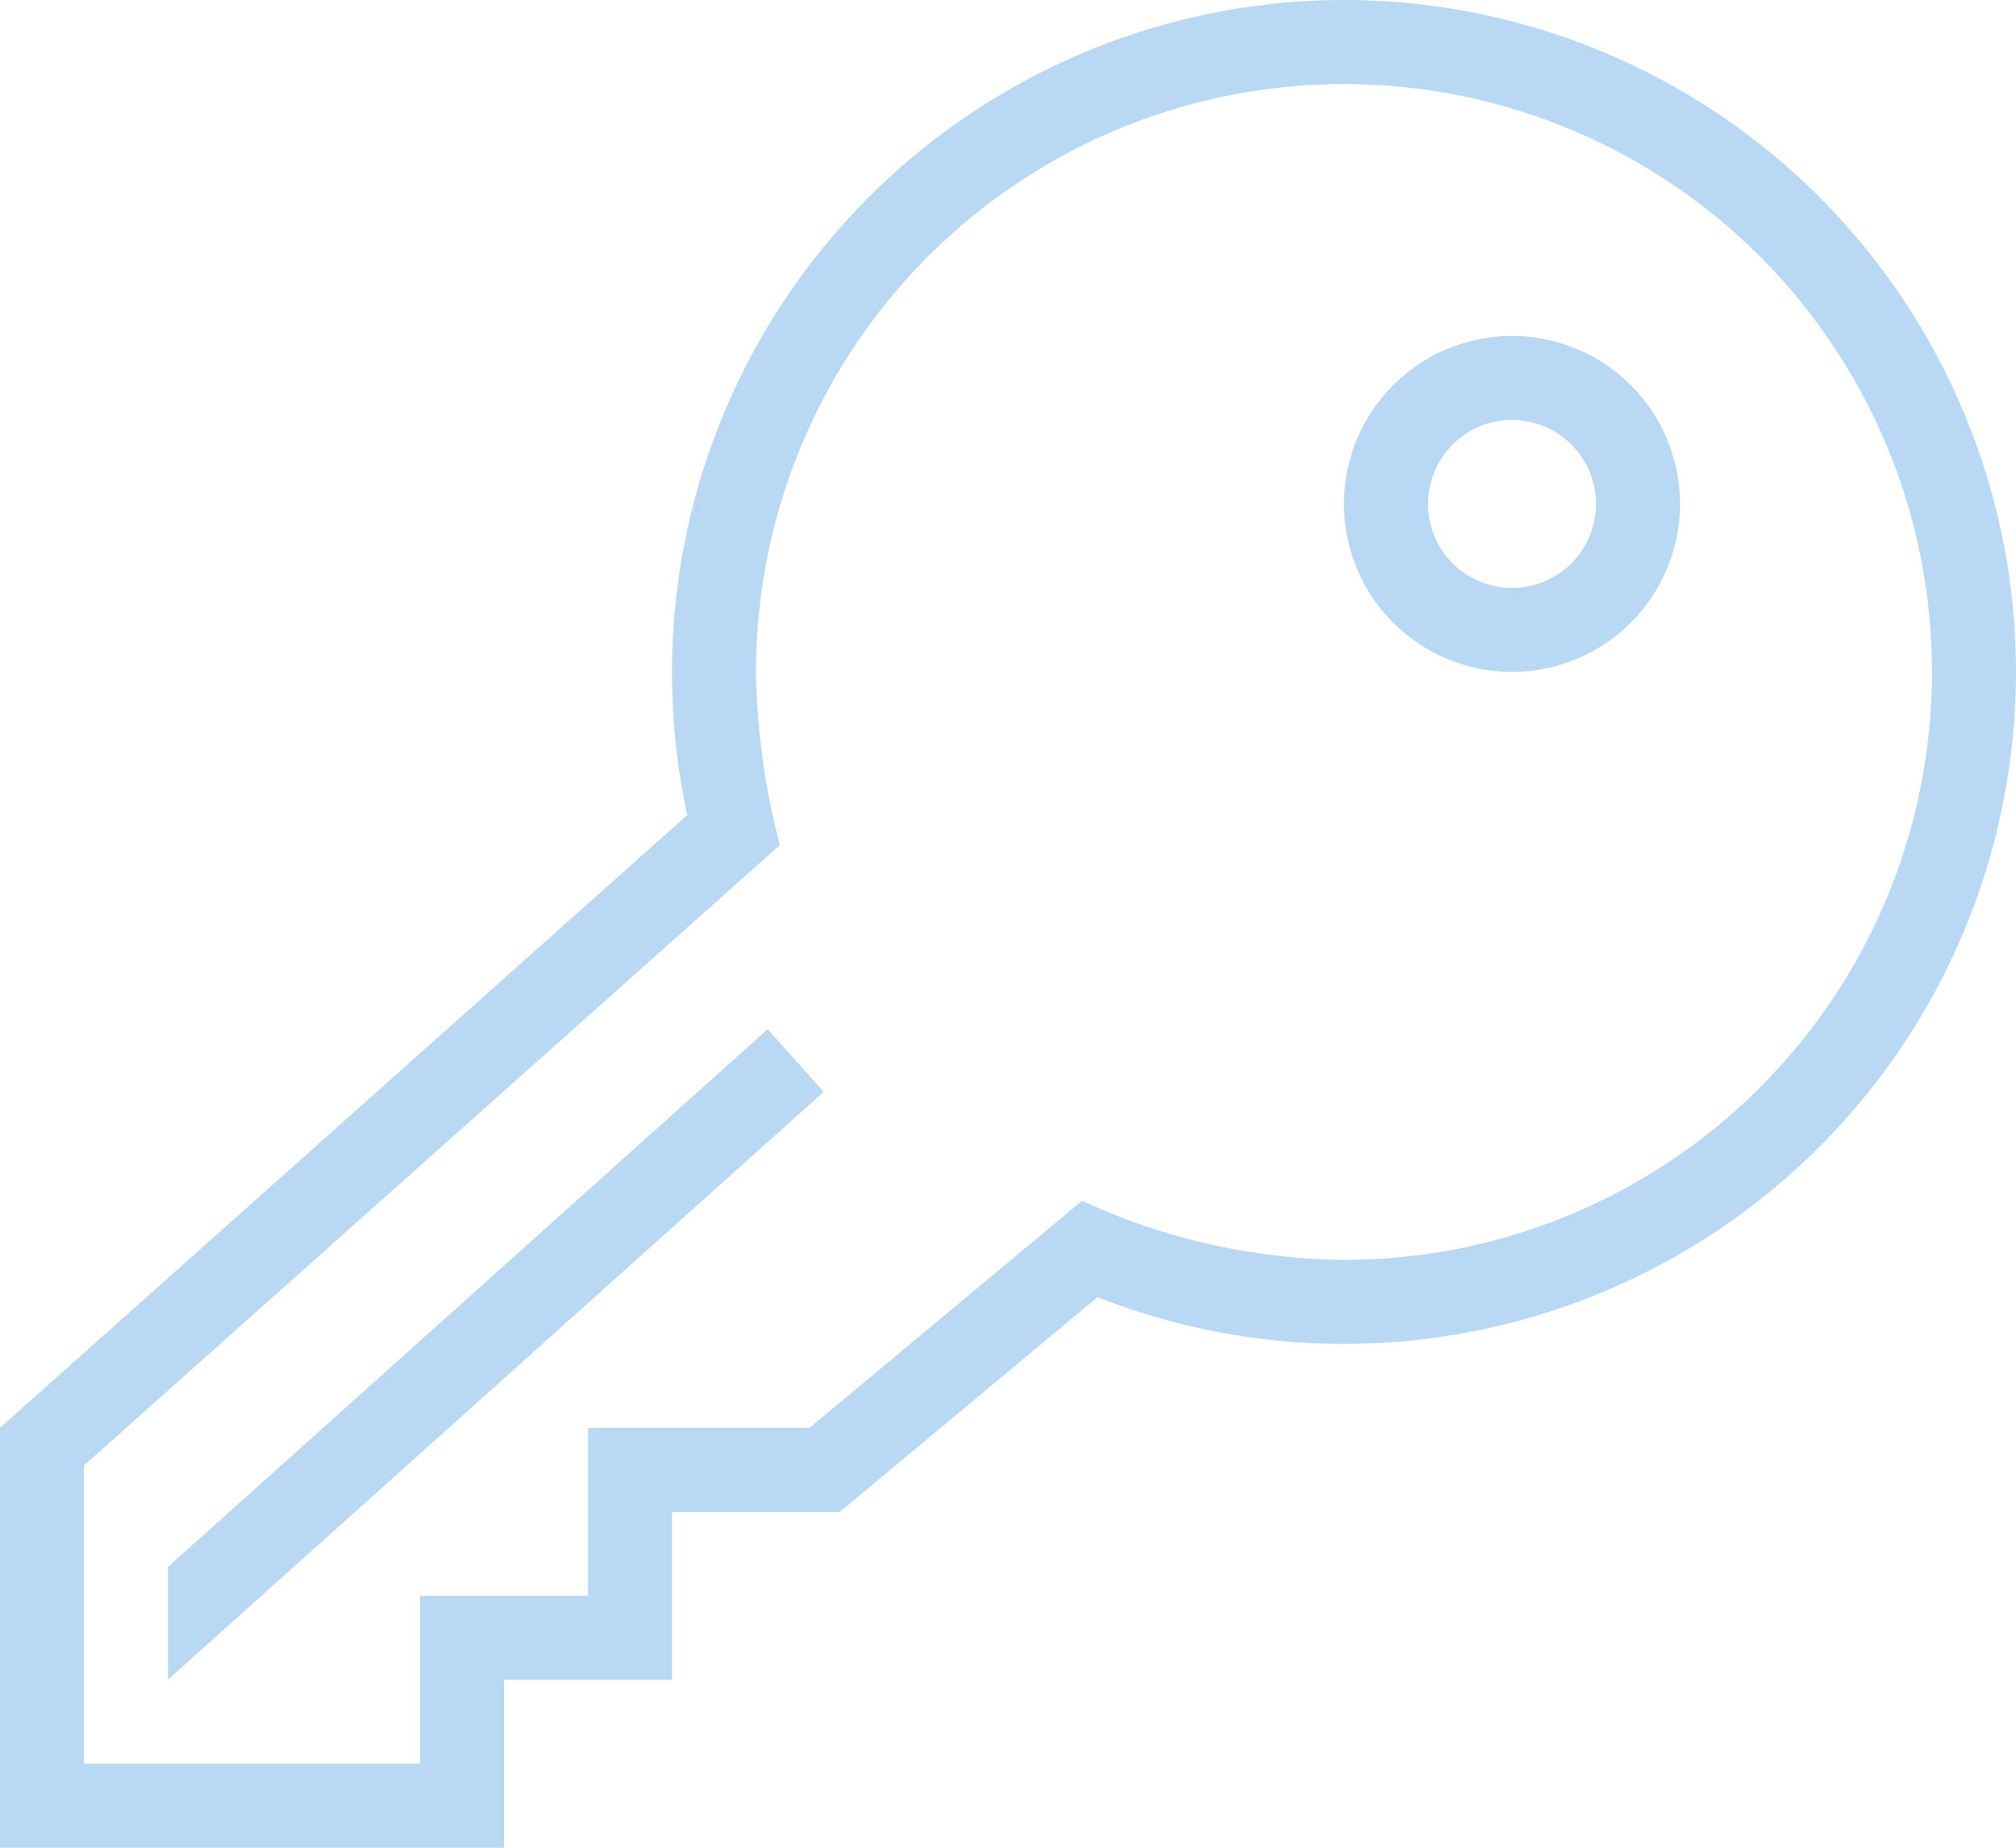 <svg xmlns="http://www.w3.org/2000/svg" width="109.091" height="100" viewBox="0 0 109.091 100">
  <path id="iconmonstr-key-thin" d="M72.727,1A36.393,36.393,0,0,0,37.191,45.109L0,78.273V101H27.273V91.909h9.091V82.818h9.091L59.391,71.2A36.366,36.366,0,1,0,72.727,1ZM43.809,78.273,58.555,65.986a34.6,34.6,0,0,0,14.173,3.2A31.818,31.818,0,1,0,40.909,37.364,38.987,38.987,0,0,0,42.2,46.736L4.545,80.309V96.455H22.727V87.364h9.091V78.273Zm.764-18.182L41.541,56.7,9.091,85.8v6.1L44.573,60.091ZM90.909,28.273a9.091,9.091,0,1,0-9.091,9.091A9.094,9.094,0,0,0,90.909,28.273Zm-4.545,0a4.545,4.545,0,1,0-4.545,4.545A4.547,4.547,0,0,0,86.364,28.273Z" transform="translate(0 -1)" fill="#147bd9" fill-rule="evenodd" opacity="0.3"/>
</svg>
